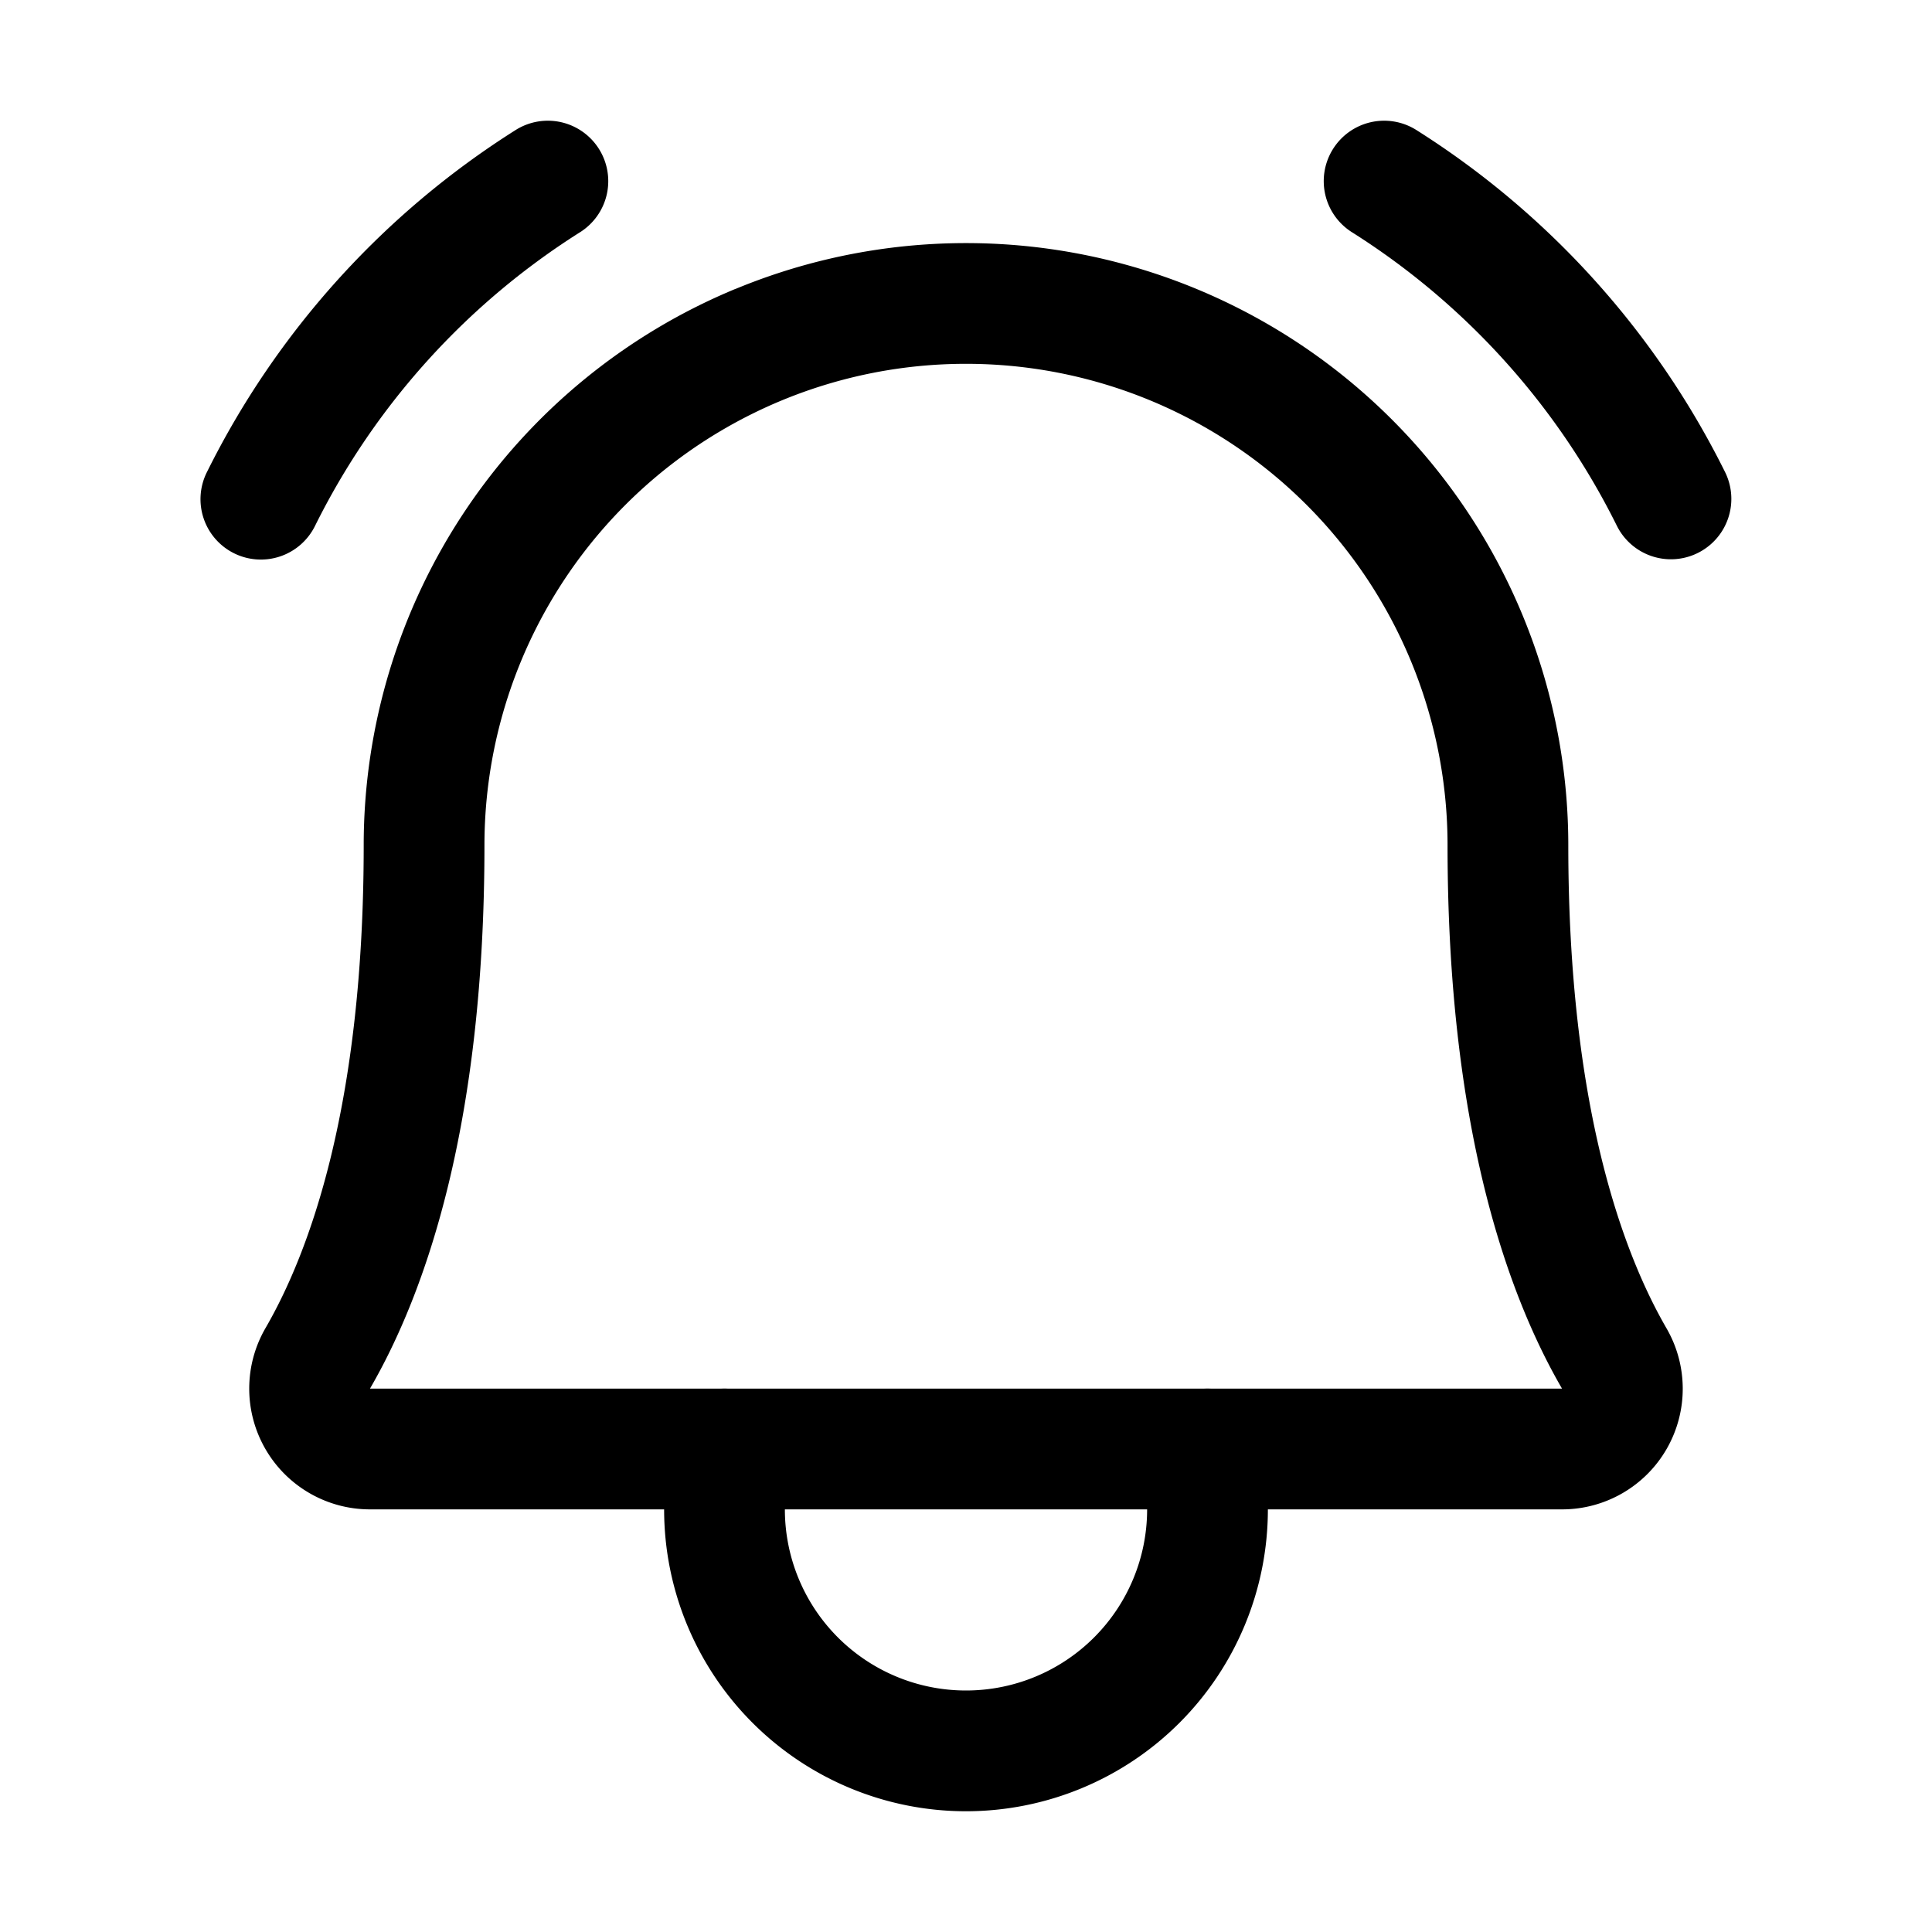 <svg xmlns="http://www.w3.org/2000/svg" width="16" height="16" fill="currentColor" viewBox="0 0 16 16">
  <path fill="currentColor" fill-rule="evenodd" d="M8 3.013A3.987 3.987 0 0 0 4.012 7c0 2.308-.483 3.698-.948 4.5h9.872c-.465-.802-.948-2.192-.948-4.5A3.987 3.987 0 0 0 8 3.013Zm-1.909-.62A4.988 4.988 0 0 1 12.988 7c0 2.167.453 3.377.813 4a.999.999 0 0 1-.862 1.5H3.061a1 1 0 0 1-.863-1.5c.361-.623.814-1.833.814-4a4.987 4.987 0 0 1 3.08-4.608Z" clip-rule="evenodd"/>
  <path fill="currentColor" fill-rule="evenodd" d="M6 11.5a.5.5 0 0 1 .5.5v.5a1.5 1.5 0 0 0 3 0V12a.5.5 0 0 1 1 0v.5a2.5 2.5 0 0 1-5 0V12a.5.5 0 0 1 .5-.5Zm5.04-10.267a.5.5 0 0 1 .69-.156 7.062 7.062 0 0 1 2.556 2.832.5.5 0 1 1-.896.445 6.062 6.062 0 0 0-2.194-2.431.5.5 0 0 1-.156-.69Zm-6.08 0a.5.5 0 0 1-.156.69 6.063 6.063 0 0 0-2.194 2.43.5.5 0 1 1-.896-.444A7.062 7.062 0 0 1 4.27 1.077a.5.5 0 0 1 .69.156Z" clip-rule="evenodd"/>
</svg>

